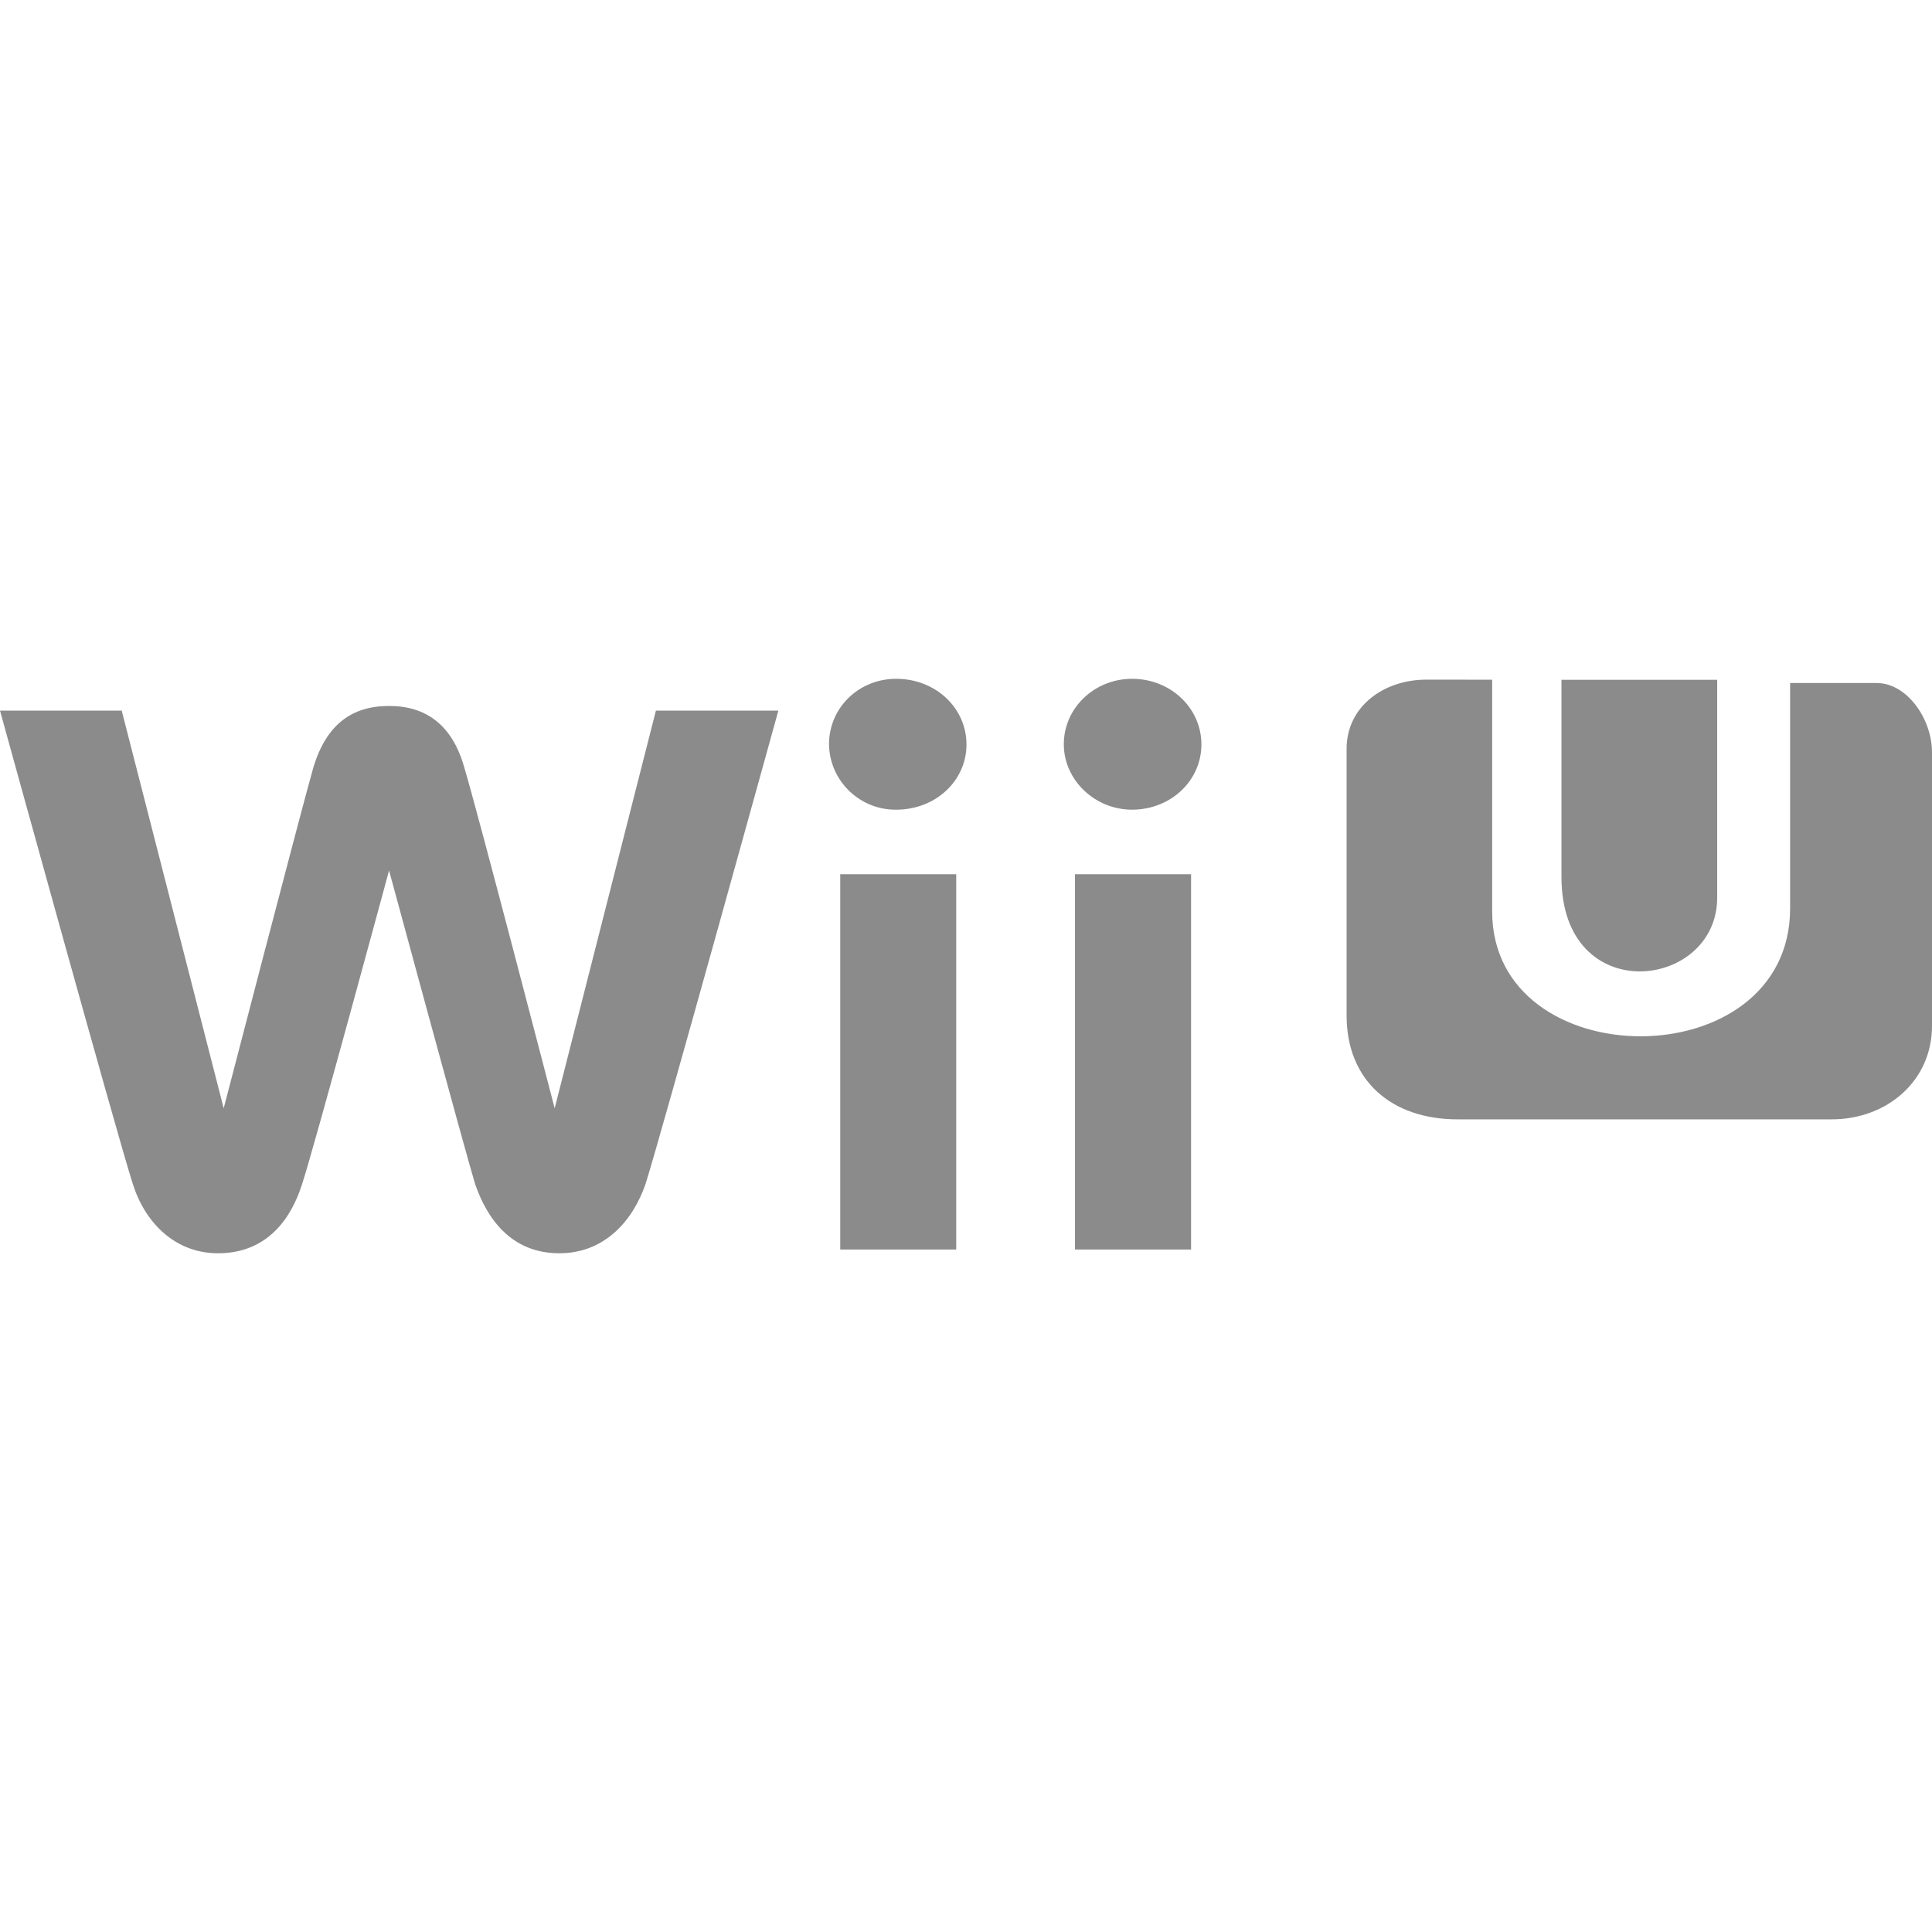<!-- Generated by IcoMoon.io -->
<svg version="1.1" xmlns="http://www.w3.org/2000/svg" width="32" height="32" viewBox="0 0 32 32">
<title>wiiu</title>
<rect fill="#fff" x="0" y="0" width="32" height="32"></rect>
<path fill="#8b8b8b" d="M14.844 11.243c-0.62 0-1.113 0.479-1.113 1.085 0.009 0.605 0.508 1.089 1.113 1.083 0.651 0 1.164-0.477 1.164-1.080 0-0.607-0.513-1.088-1.164-1.088zM18.751 11.243c-0.62 0-1.131 0.479-1.131 1.085 0 0.589 0.511 1.083 1.131 1.083 0.636 0 1.148-0.477 1.148-1.080 0-0.607-0.513-1.088-1.148-1.088zM23.624 11.257c-0.707 0-1.32 0.447-1.32 1.144v4.42c0 1.079 0.747 1.719 1.836 1.719h6.196c0.919 0 1.664-0.636 1.664-1.549v-4.531c0-0.549-0.411-1.147-0.917-1.147h-1.433v3.732c0 2.829-4.935 2.805-4.935 0.053v-3.84zM25.863 11.257v3.271c0 2.181 2.579 1.869 2.579 0.341v-3.609h-2.579zM6.444 11.693c-0.62 0-1.035 0.309-1.251 1.008-0.203 0.711-1.488 5.656-1.488 5.656l-1.689-6.587h-2.016c0 0 1.935 7.019 2.2 7.841 0.2 0.635 0.695 1.147 1.411 1.147 0.836 0 1.223-0.605 1.393-1.147 0.187-0.561 1.44-5.193 1.44-5.193s1.256 4.635 1.425 5.193c0.187 0.541 0.575 1.147 1.396 1.147 0.729 0 1.208-0.513 1.427-1.147 0.261-0.823 2.2-7.841 2.2-7.841h-2.028l-1.677 6.587c0 0-1.284-4.945-1.5-5.656-0.2-0.701-0.639-1.008-1.24-1.008zM13.917 14.48v6.216h1.921v-6.216zM17.805 14.48v6.216h1.923v-6.216z"></path>
</svg>
